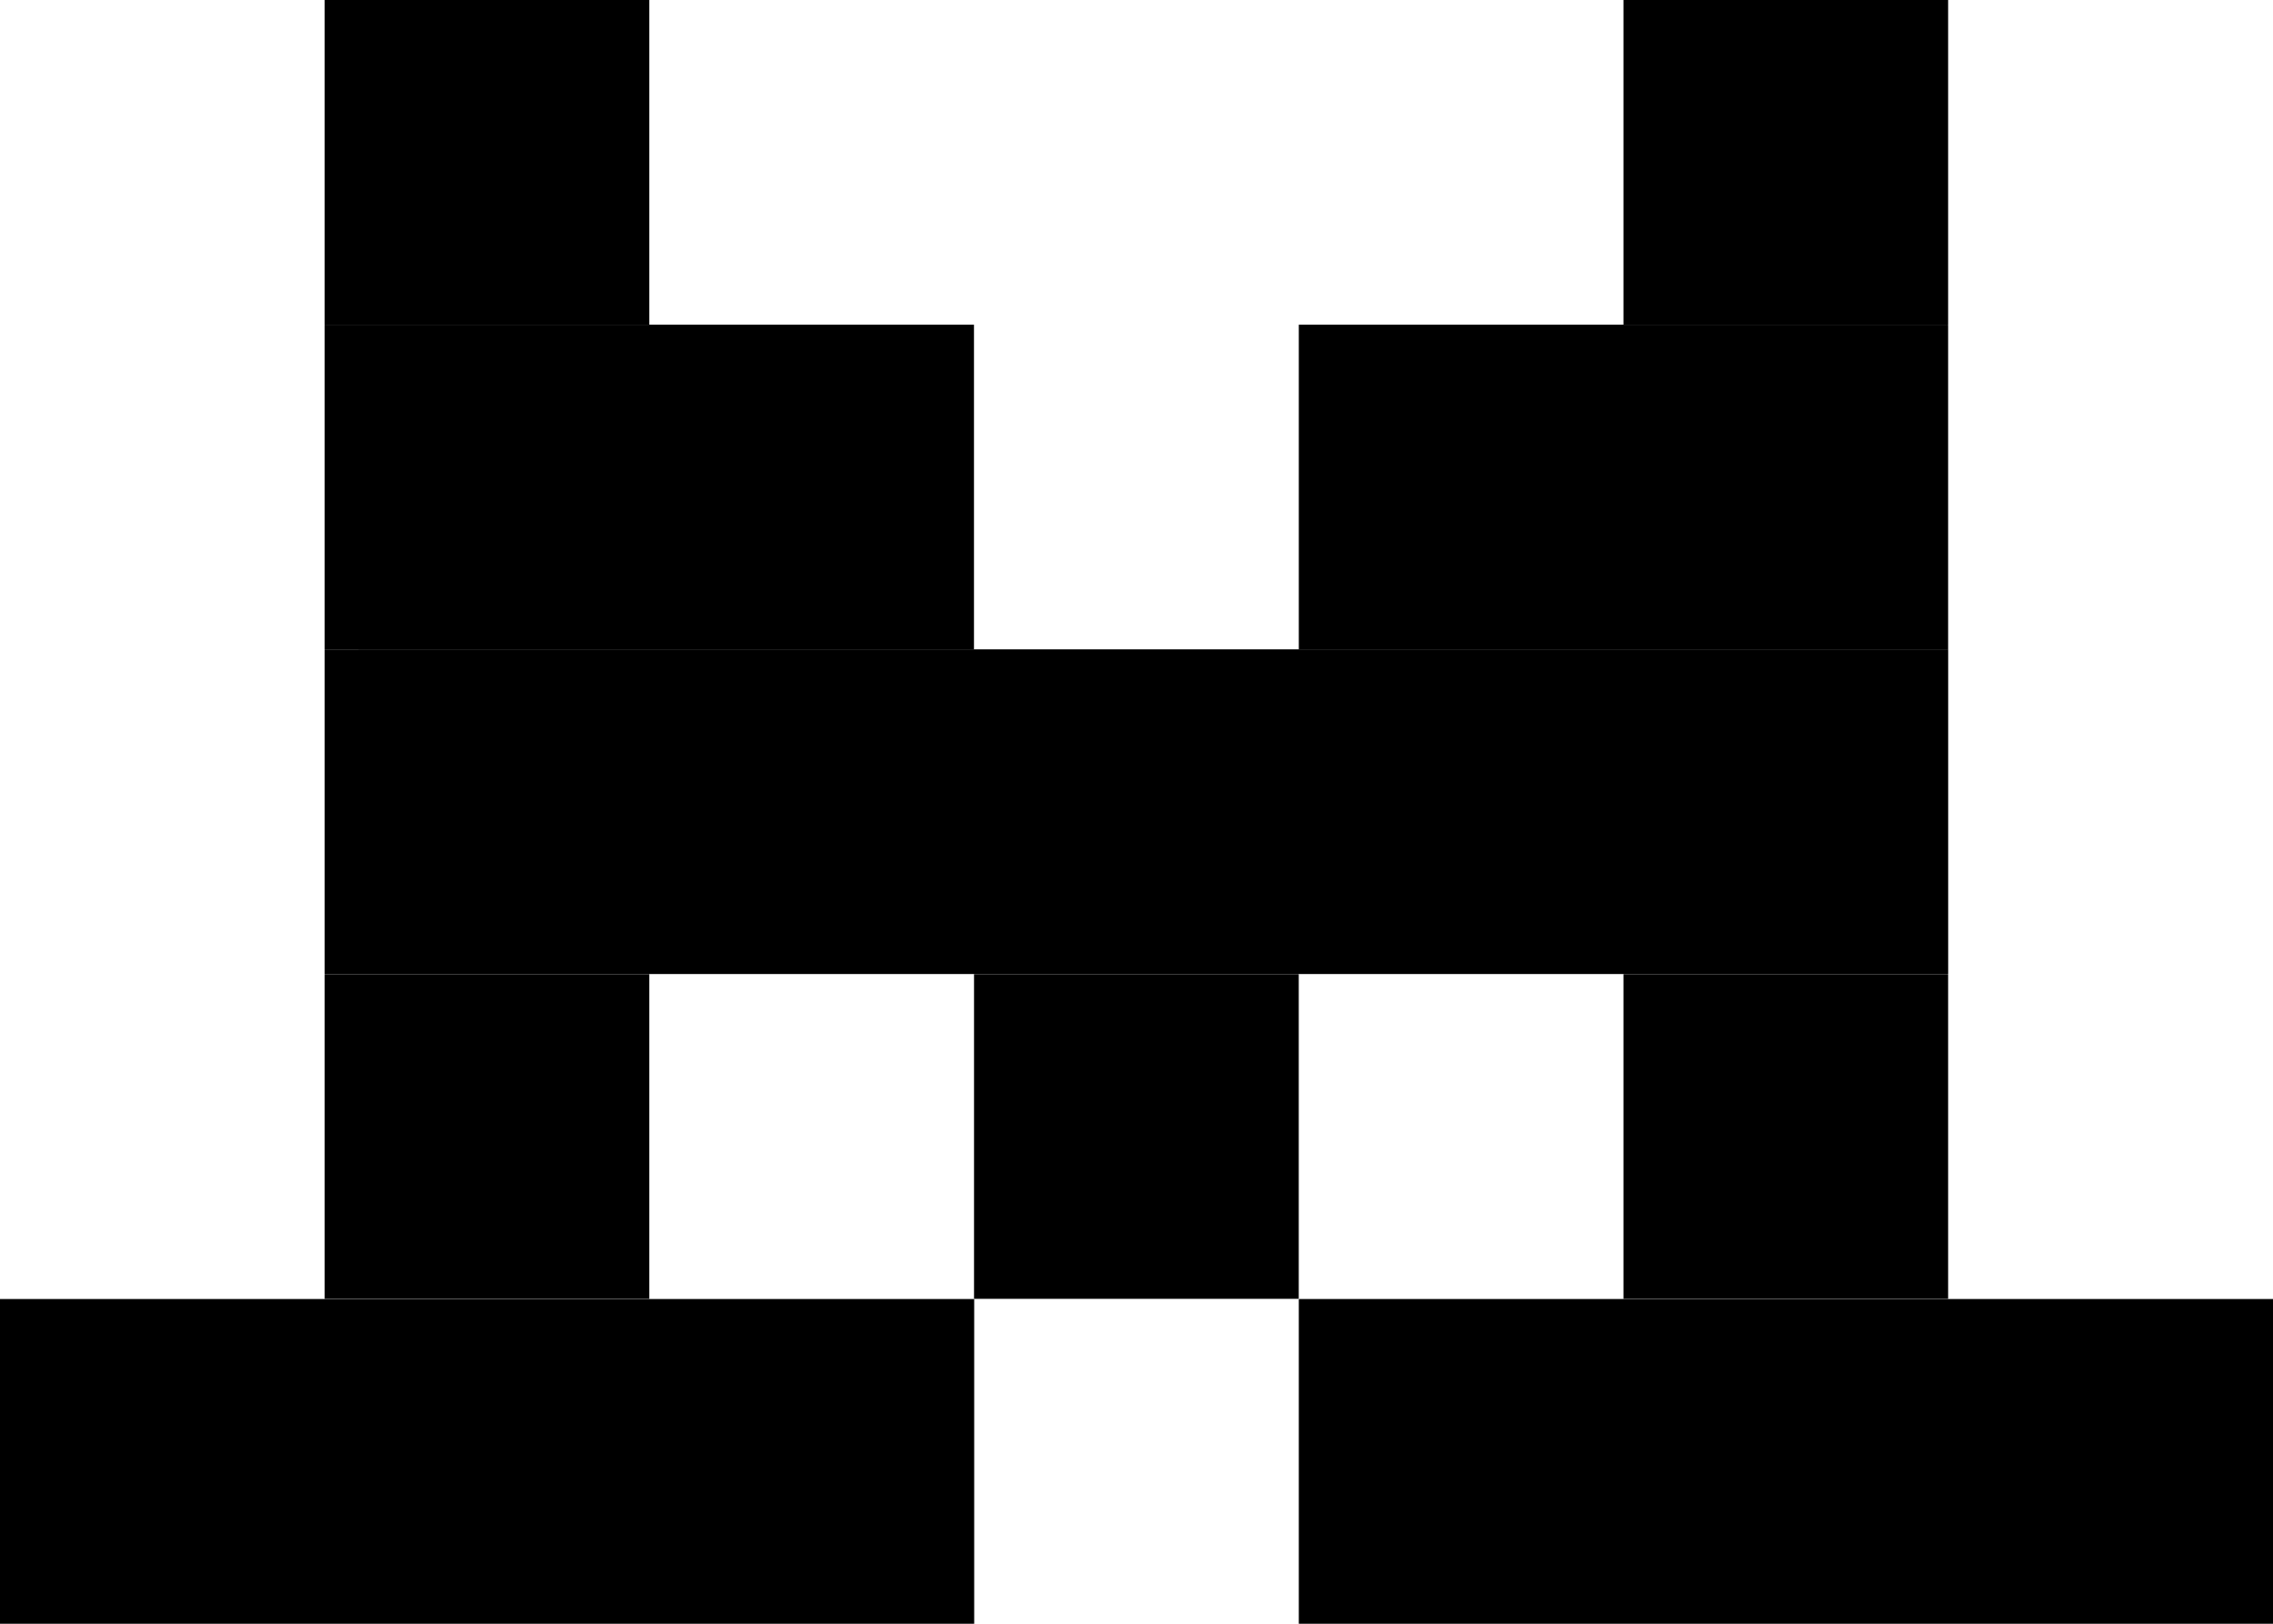 <svg viewBox="0 0 42 30" xmlns="http://www.w3.org/2000/svg">
  <path d="M11.998 0H5.999V5.999H11.998V0Z" />
  <path d="M35.997 0H29.998V5.999H35.997V0Z" />
  <path d="M17.997 5.999H5.999V11.998H17.997V5.999Z" />
  <path d="M35.997 5.999H23.999V11.998H35.997V5.999Z" />
  <path d="M35.998 11.997L5.999 11.998V17.996H35.998V11.997Z" />
  <path d="M11.998 17.998H5.999V23.997H11.998V17.998Z" />
  <path d="M23.998 17.998H17.998V23.997H23.998V17.998Z" />
  <path d="M35.997 17.998H29.998V23.997H35.997V17.998Z" />
  <path d="M18.001 24.001H0V30H18.001V24.001Z" />
  <path d="M42 24.001H23.999V30H42V24.001Z" />
</svg>
